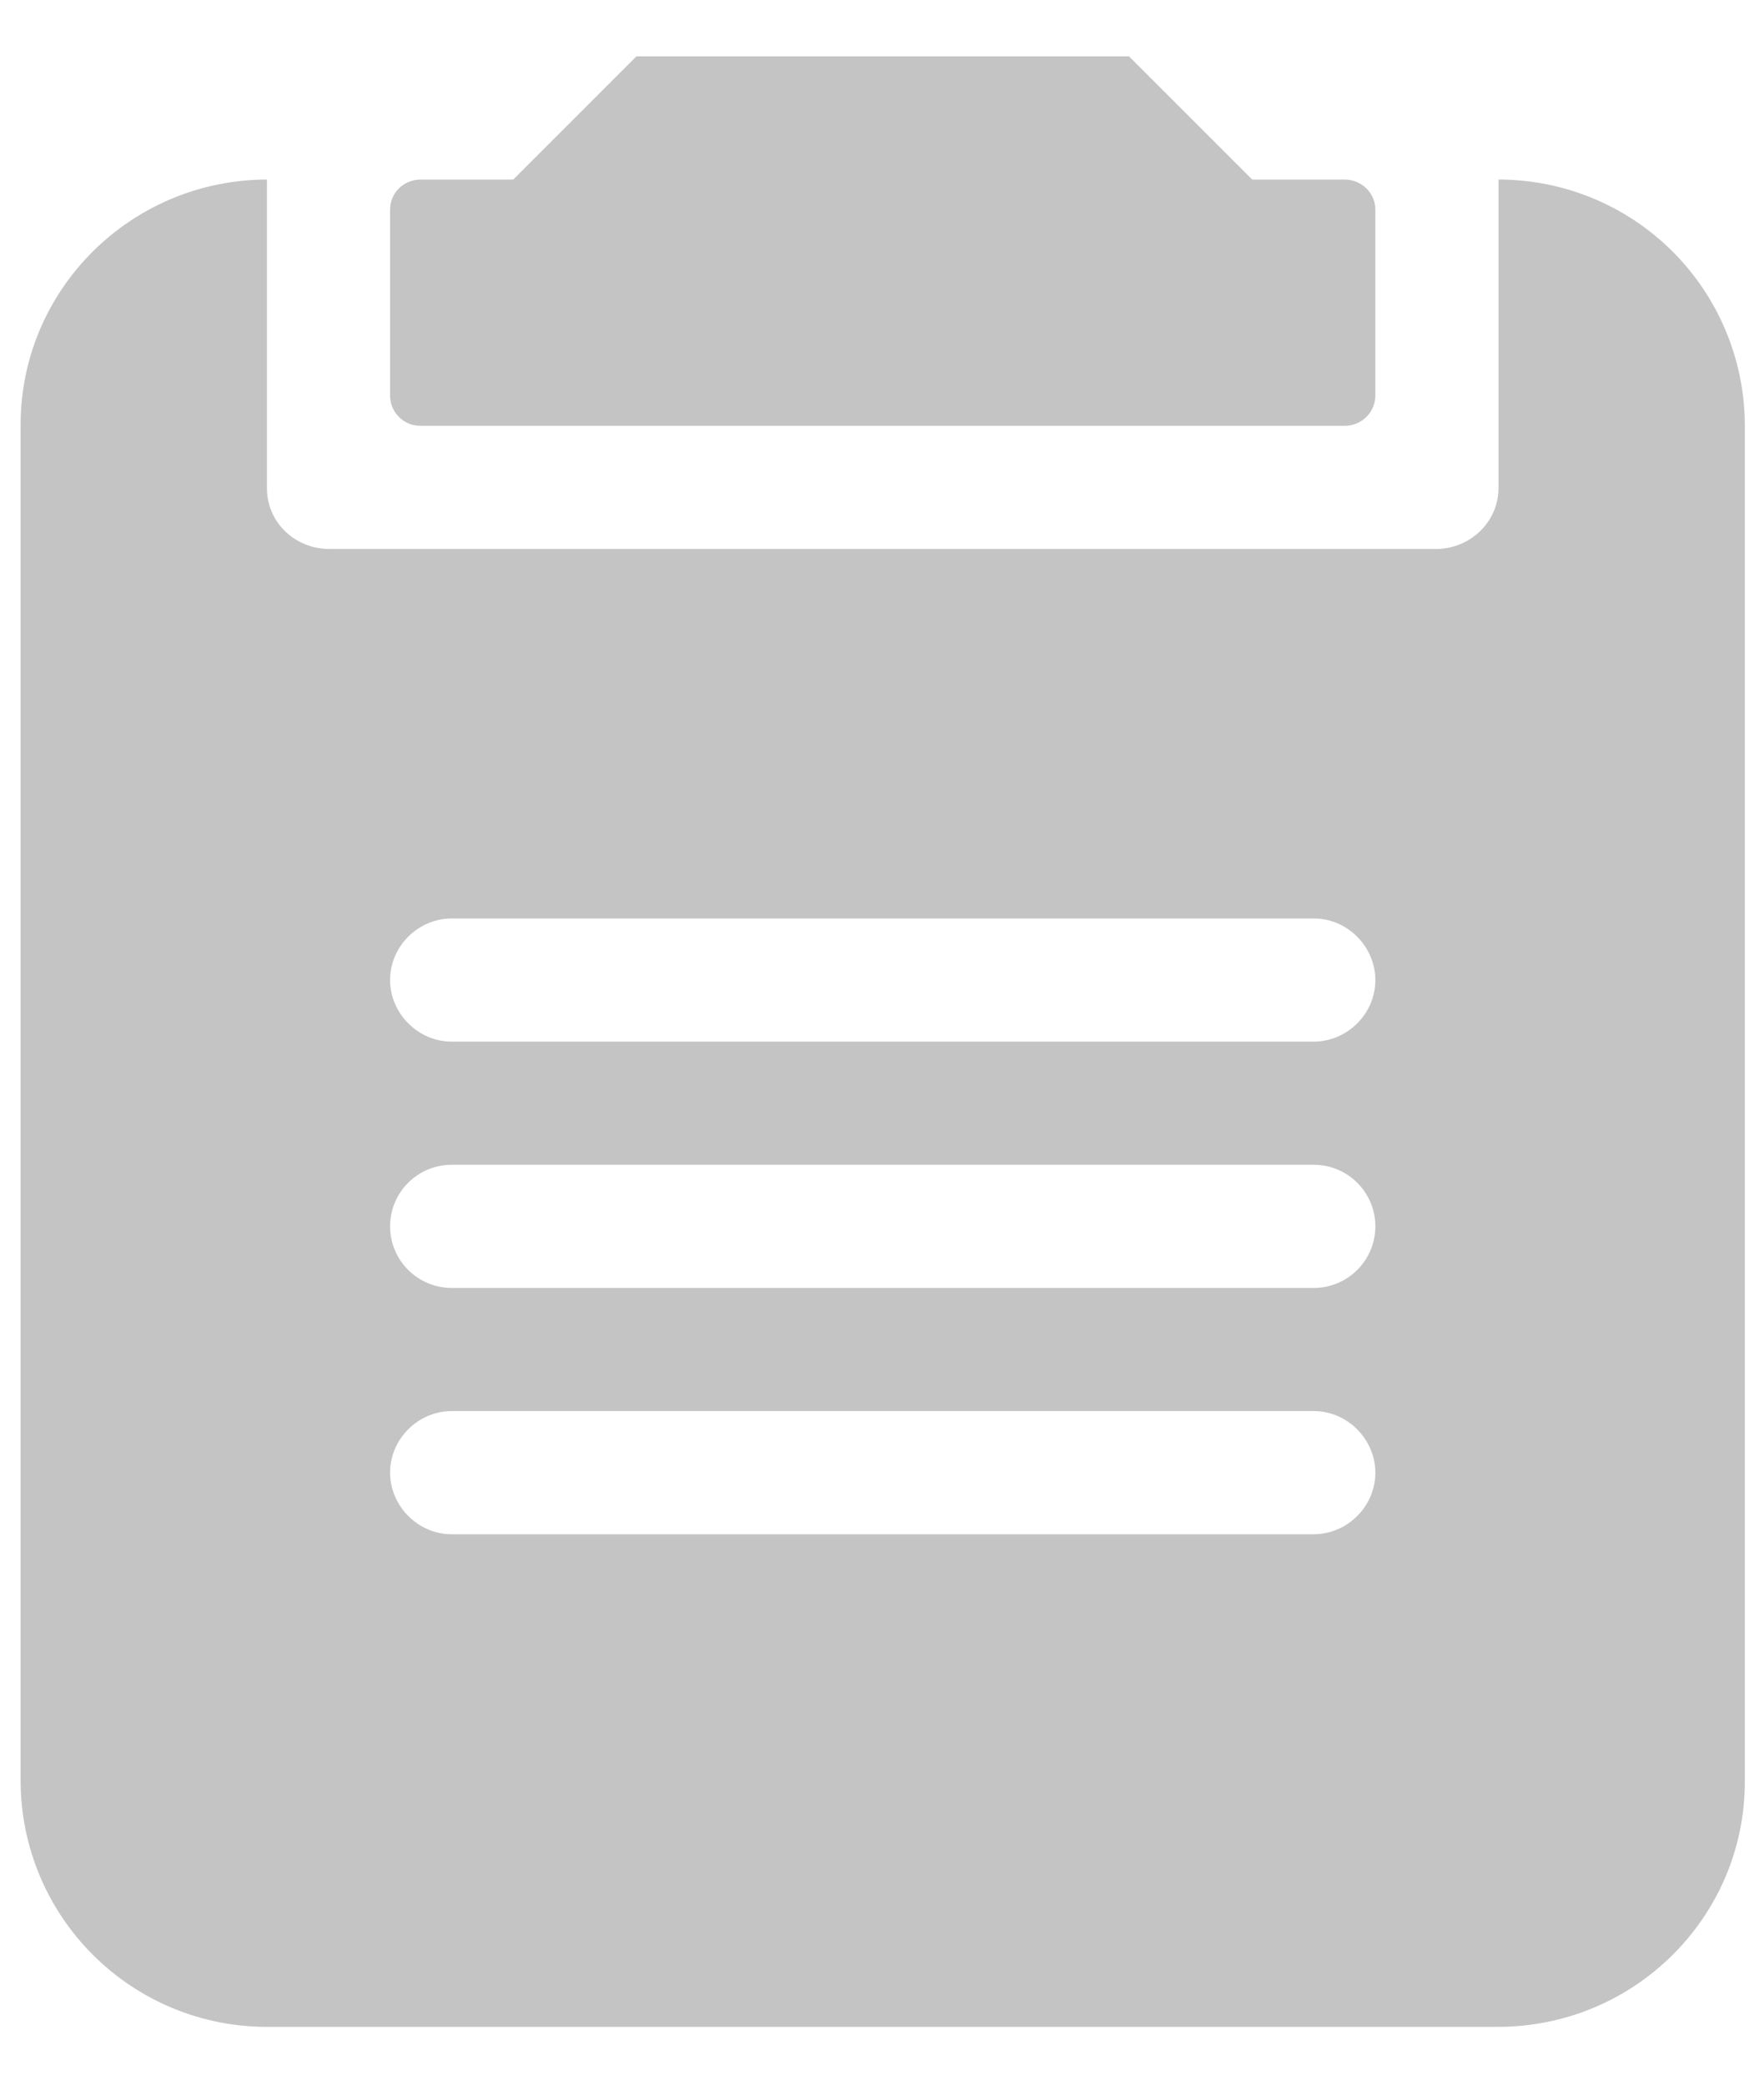 <svg width="22" height="26" viewBox="0 0 22 26" fill="none" xmlns="http://www.w3.org/2000/svg">
<path d="M5.252 2.239C5.03 2.239 4.865 2.408 4.865 2.615V4.935C4.865 4.984 4.875 5.034 4.894 5.08C4.913 5.126 4.942 5.167 4.977 5.202C5.012 5.237 5.055 5.265 5.101 5.284C5.147 5.302 5.196 5.311 5.246 5.311H16.772C16.872 5.311 16.968 5.271 17.04 5.201C17.111 5.131 17.152 5.035 17.153 4.935V2.615C17.153 2.405 16.979 2.239 16.766 2.239H15.617L14.081 0.703H7.937L6.401 2.239L5.252 2.239Z" fill="#C4C4C4"/>
<path fill-rule="evenodd" clip-rule="evenodd" d="M0.257 5.299C0.257 3.612 1.63 2.244 3.329 2.239V6.087C3.329 6.517 3.679 6.847 4.112 6.847H17.906C18.339 6.847 18.689 6.506 18.689 6.087V2.239H18.68C19.494 2.237 20.276 2.557 20.854 3.131C21.431 3.705 21.758 4.485 21.761 5.299V22.219C21.761 23.909 20.383 25.279 18.68 25.279H3.338C2.524 25.282 1.742 24.961 1.165 24.387C0.587 23.813 0.26 23.034 0.257 22.219L0.257 5.299ZM4.865 12.223C4.865 12.635 5.209 12.991 5.633 12.991H16.385C16.799 12.991 17.153 12.647 17.153 12.223C17.153 11.811 16.809 11.455 16.385 11.455H5.633C5.218 11.455 4.865 11.799 4.865 12.223ZM4.865 18.367C4.865 18.779 5.209 19.135 5.633 19.135H16.385C16.799 19.135 17.153 18.791 17.153 18.367C17.153 17.955 16.809 17.599 16.385 17.599H5.633C5.218 17.599 4.865 17.943 4.865 18.367ZM16.385 14.527H5.633C5.209 14.527 4.865 14.871 4.865 15.295C4.865 15.719 5.209 16.063 5.633 16.063H16.385C16.809 16.063 17.153 15.719 17.153 15.295C17.153 14.871 16.809 14.527 16.385 14.527Z" fill="#C4C4C4"/>
</svg>
